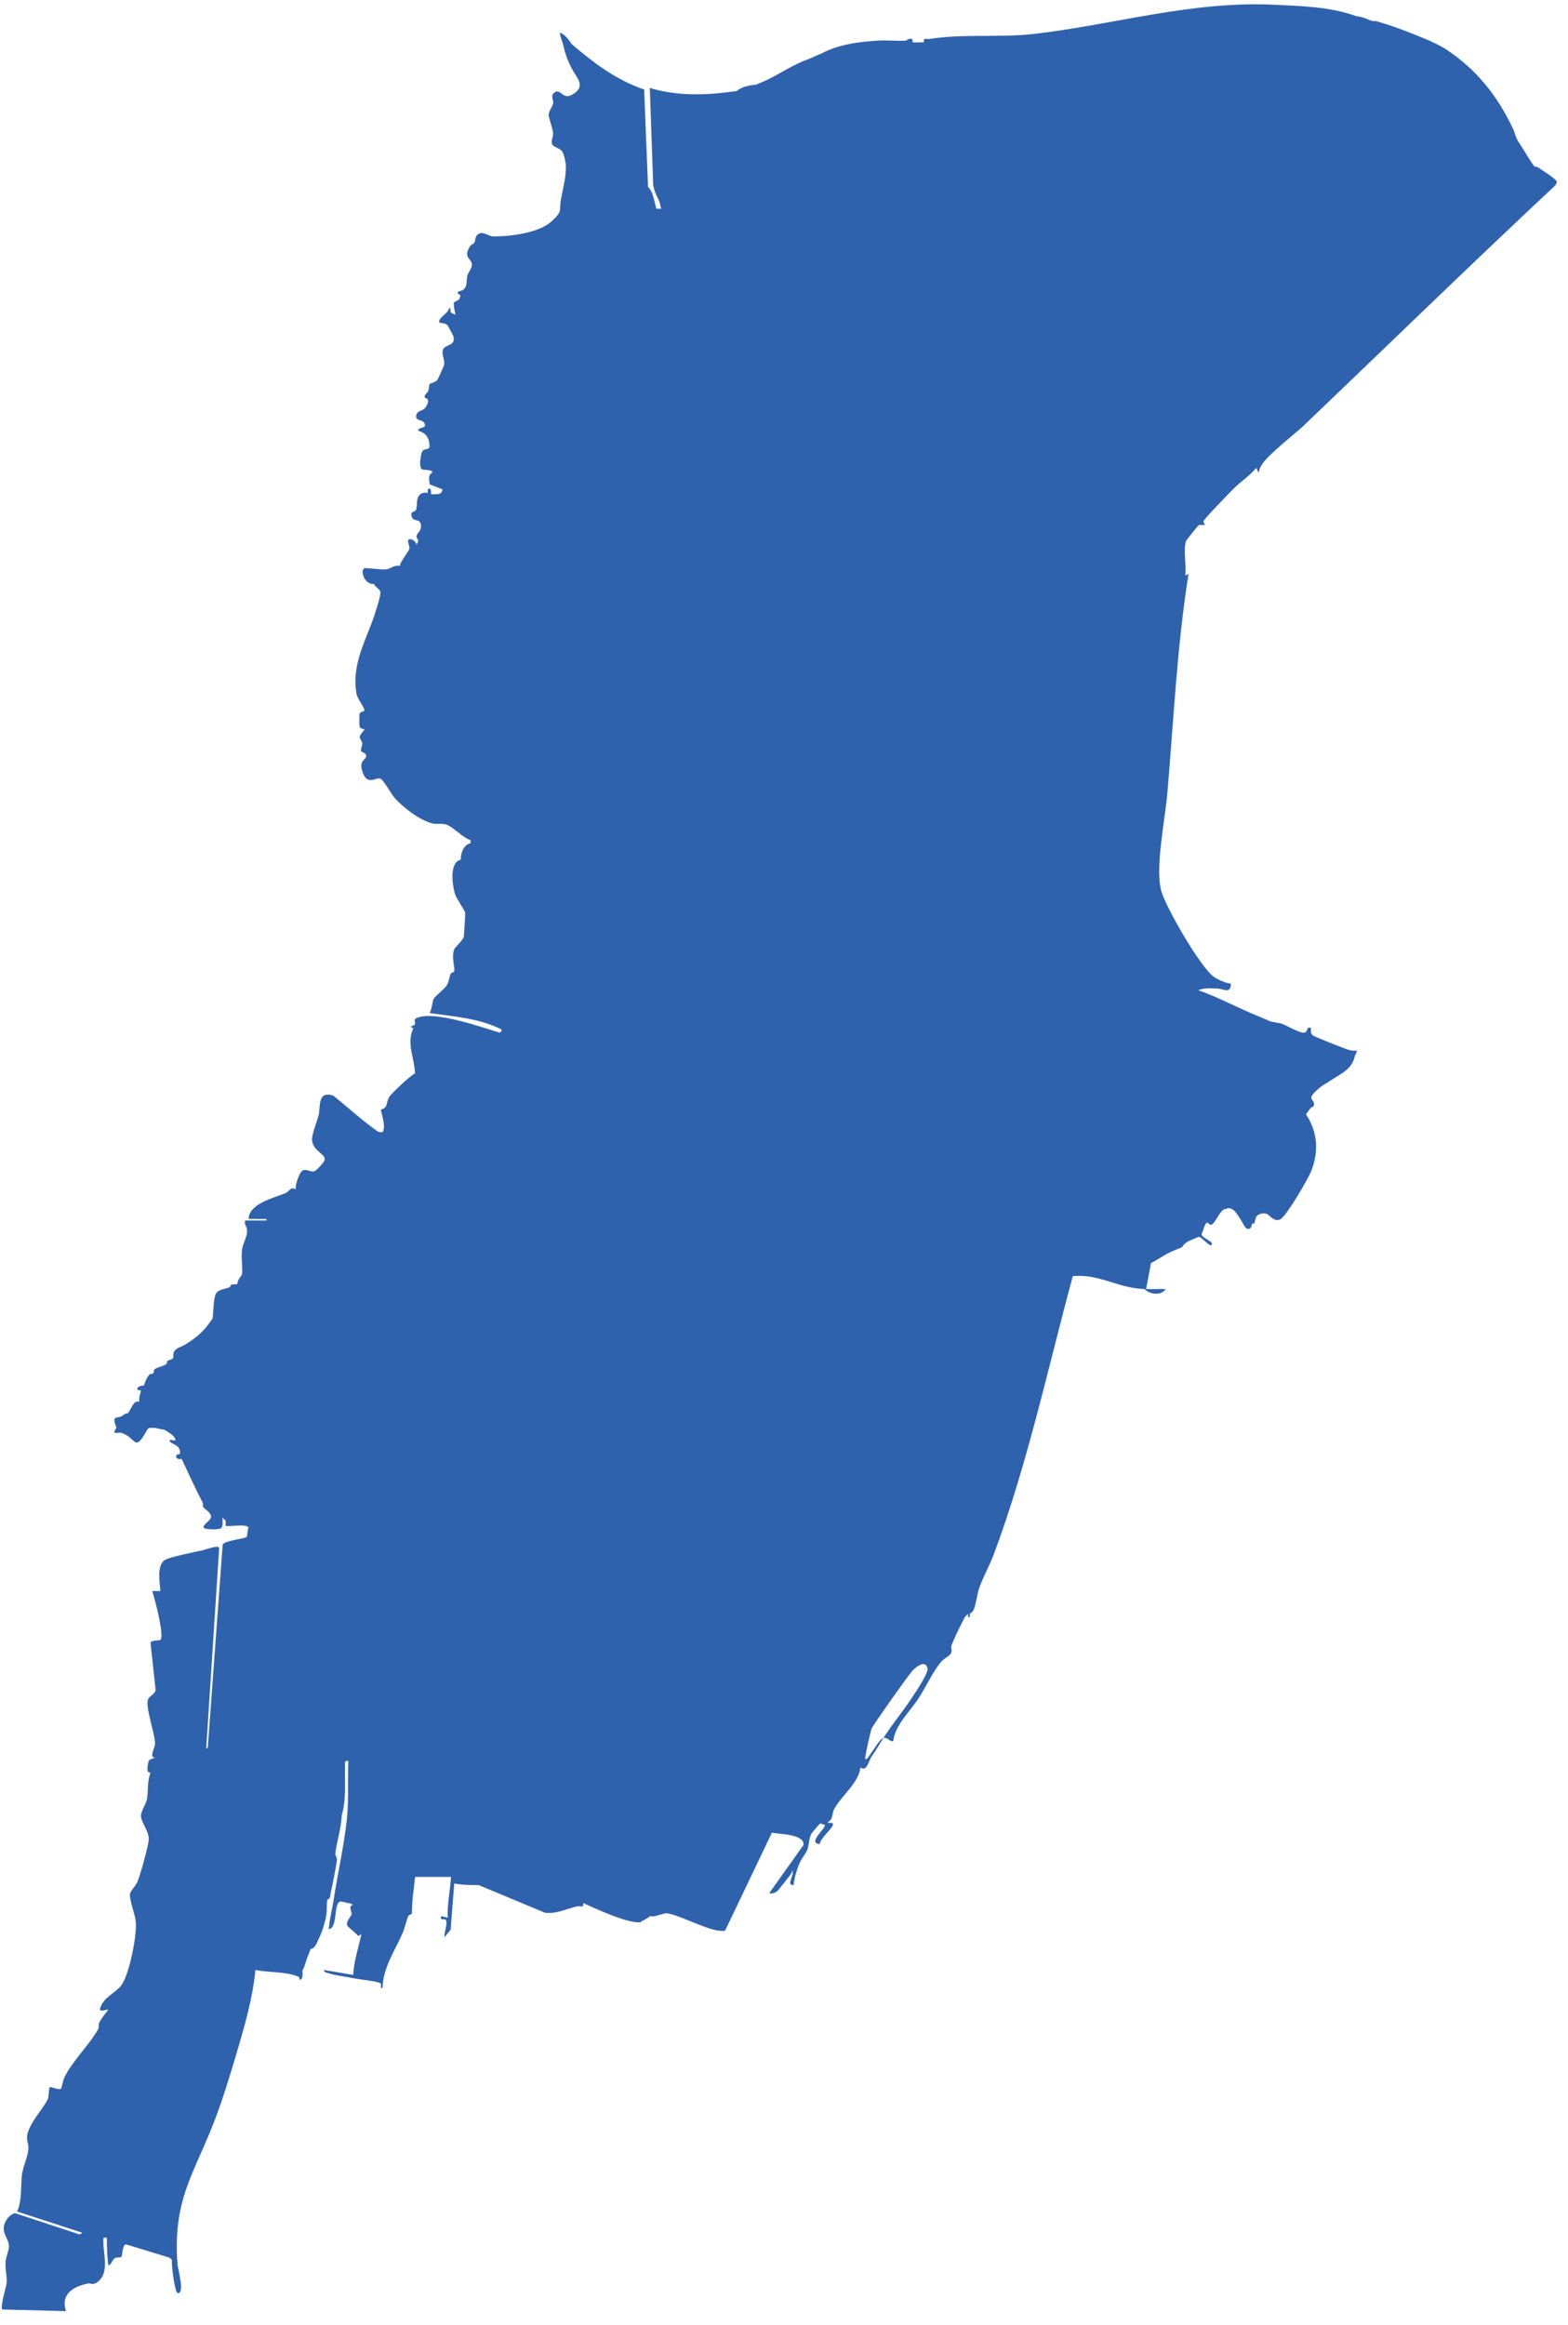 <svg width="85" height="126" viewBox="0 0 85 126" fill="none" xmlns="http://www.w3.org/2000/svg">
<path d="M69.234 24.321C69.673 23.893 70.252 23.466 70.698 23.042C75.238 18.707 79.735 14.323 84.324 10.035L84.401 9.869C84.371 9.696 83.613 9.243 83.435 9.107C83.321 9.018 83.181 9.029 83.169 9.018C83.148 8.996 82.86 8.56 82.816 8.487C82.632 8.181 82.55 8.038 82.374 7.779C82.142 7.44 82.149 7.26 82.021 6.982C81.198 5.235 80.093 3.826 78.482 2.736C78.169 2.526 77.984 2.441 77.685 2.294C77.449 2.179 77.295 2.124 77.066 2.028C76.269 1.696 75.455 1.39 74.589 1.143C74.541 1.129 74.463 1.158 74.412 1.143C74.087 1.055 74.002 0.933 73.527 0.878C72.127 0.368 70.579 0.328 69.105 0.258C64.549 0.041 60.462 1.331 56.046 1.839C54.24 2.049 52.158 1.821 50.389 2.112C50.223 2.138 50.036 2.012 50.087 2.29C49.962 2.29 49.505 2.311 49.468 2.29C49.461 2.286 49.501 2.131 49.412 2.105C49.258 2.065 49.146 2.197 49.113 2.201C48.616 2.234 48.108 2.171 47.61 2.201C46.574 2.26 45.436 2.407 44.514 2.909C44.334 2.961 44.087 3.105 43.895 3.175C42.977 3.507 42.428 3.912 41.595 4.325C41.429 4.407 41.175 4.503 40.976 4.591C40.622 4.61 40.183 4.717 39.914 4.945C39.885 4.949 39.856 4.941 39.826 4.945C38.292 5.169 36.726 5.218 35.226 4.767L35.403 9.855C35.396 10.294 35.62 10.618 35.756 10.961C35.797 11.068 35.801 11.211 35.845 11.315C35.768 11.329 35.635 11.293 35.579 11.315C35.549 11.197 35.524 11.078 35.491 10.961C35.402 10.636 35.365 10.375 35.129 10.124L34.919 4.852C33.393 4.328 32.181 3.411 30.979 2.378C30.799 2.105 30.673 1.929 30.36 1.759C30.353 1.998 30.477 2.201 30.53 2.43C30.637 2.916 30.766 3.274 31.002 3.727C31.256 4.214 31.802 4.679 31.028 5.125C30.478 5.443 30.397 4.742 30.044 5.025C29.815 5.21 30.014 5.383 29.988 5.589C29.966 5.769 29.745 6.005 29.741 6.237C29.741 6.385 29.958 6.92 29.98 7.226C29.994 7.425 29.865 7.62 29.924 7.805C29.98 7.982 30.344 8.004 30.485 8.221C30.573 8.362 30.672 8.811 30.676 8.984C30.695 9.585 30.514 10.237 30.41 10.801C30.285 11.468 30.539 11.391 29.917 11.981C29.239 12.622 27.691 12.814 26.761 12.814C26.47 12.814 26.172 12.475 25.88 12.722C25.747 12.837 25.789 13.043 25.703 13.169C25.656 13.239 25.533 13.257 25.49 13.327C25.062 14.013 25.593 13.987 25.579 14.356C25.571 14.588 25.387 14.744 25.339 14.92C25.265 15.178 25.369 15.488 25.111 15.708C25.019 15.786 24.573 15.79 24.963 16.003C24.949 16.018 24.949 16.151 24.879 16.228C24.802 16.312 24.624 16.331 24.603 16.415C24.577 16.519 24.658 16.935 24.694 17.061C24.521 16.954 24.374 17.024 24.428 16.707H24.344C24.292 16.976 23.902 17.131 23.813 17.371C23.736 17.581 24.094 17.445 24.259 17.629C24.281 17.654 24.561 18.174 24.573 18.208C24.731 18.75 24.164 18.654 24.031 18.916C23.891 19.199 24.16 19.513 24.061 19.826C24.049 19.866 23.751 20.523 23.729 20.56C23.607 20.756 23.32 20.737 23.28 20.836C23.247 20.921 23.268 21.061 23.214 21.19C23.162 21.316 22.959 21.411 23.033 21.552C23.055 21.592 23.372 21.573 23.092 22.042C22.933 22.311 22.639 22.208 22.568 22.496C22.484 22.839 22.915 22.709 23.011 22.942C23.147 23.267 22.723 23.089 22.66 23.337C23.109 23.477 23.268 23.72 23.283 24.185C23.29 24.417 22.991 24.262 22.878 24.487C22.796 24.649 22.693 25.387 22.896 25.446C22.94 25.46 23.604 25.467 23.397 25.633C23.187 25.803 23.275 25.958 23.294 26.248L23.986 26.522C23.946 26.853 23.659 26.769 23.367 26.788C23.367 26.644 23.374 26.374 23.194 26.526C23.168 26.544 23.208 26.688 23.194 26.699C23.157 26.725 22.914 26.64 22.745 26.825C22.542 27.046 22.634 27.4 22.56 27.613C22.513 27.749 22.313 27.731 22.306 27.809C22.258 28.377 22.774 28.026 22.818 28.44C22.869 28.908 22.394 28.912 22.663 29.262V29.351C22.63 29.41 22.608 29.473 22.575 29.528C22.556 29.315 22.25 29.138 22.133 29.262C22.077 29.321 22.214 29.624 22.195 29.734C22.177 29.842 21.794 30.331 21.691 30.586C21.679 30.611 21.698 30.649 21.691 30.674C21.389 30.593 21.2 30.818 20.942 30.855C20.688 30.892 19.807 30.755 19.741 30.799C19.512 30.965 19.781 31.709 20.276 31.647C20.334 31.809 20.57 31.913 20.615 32.064C20.673 32.26 20.272 33.431 20.169 33.708C19.704 34.939 19.067 36.177 19.325 37.597C19.38 37.903 19.752 38.301 19.752 38.496C19.752 38.574 19.528 38.559 19.49 38.688C19.479 38.721 19.476 39.341 19.49 39.374C19.535 39.514 19.741 39.506 19.752 39.517C19.782 39.554 19.516 39.786 19.505 39.926C19.494 40.062 19.631 40.165 19.641 40.276C19.652 40.412 19.545 40.568 19.571 40.693C19.589 40.796 19.847 40.763 19.851 40.973C19.851 41.187 19.475 41.183 19.619 41.729C19.874 42.687 20.404 42.061 20.64 42.208C20.828 42.325 21.211 43.038 21.389 43.237C21.849 43.76 22.77 44.471 23.449 44.626C23.688 44.682 23.932 44.612 24.185 44.685C24.543 44.792 25.114 45.429 25.508 45.529V45.706C25.144 45.754 24.963 46.256 24.978 46.591C24.337 46.742 24.524 47.98 24.664 48.452C24.739 48.699 25.202 49.34 25.218 49.477C25.225 49.542 25.155 50.711 25.141 50.774C25.1 50.94 24.65 51.375 24.628 51.434C24.455 51.902 24.661 52.33 24.628 52.636C24.621 52.699 24.47 52.687 24.418 52.802C24.337 52.997 24.355 53.181 24.219 53.398C24.09 53.609 23.593 53.985 23.519 54.114C23.43 54.261 23.411 54.703 23.294 54.906C24.554 55.079 26.04 55.198 27.186 55.791V55.879L27.097 55.968C26.076 55.662 23.581 54.773 22.619 55.157C22.397 55.245 22.516 55.344 22.497 55.526C22.453 55.533 22.339 55.651 22.232 55.614L22.402 55.74C22.018 56.559 22.479 57.347 22.497 58.181C22.327 58.214 21.247 59.228 21.123 59.416C20.975 59.633 21.001 59.829 20.898 59.991C20.832 60.094 20.666 60.117 20.651 60.142C20.618 60.198 20.971 61.086 20.728 61.366C20.702 61.347 20.555 61.377 20.47 61.318C19.634 60.725 18.871 60.025 18.072 59.38C17.198 59.099 17.386 59.948 17.272 60.434C17.198 60.747 16.903 61.463 16.914 61.765C16.944 62.391 17.688 62.543 17.596 62.875C17.563 63 17.15 63.45 17.036 63.48C16.823 63.535 16.587 63.318 16.391 63.443C16.236 63.543 15.974 64.247 16.037 64.464C15.754 64.277 15.691 64.574 15.481 64.66C14.84 64.922 13.505 65.228 13.473 66.058C13.793 66.046 14.125 66.076 14.445 66.058V66.146H13.295C13.211 66.305 13.384 66.537 13.384 66.588C13.384 66.67 13.395 66.776 13.384 66.854C13.354 67.057 13.171 67.422 13.126 67.706C13.06 68.145 13.159 68.716 13.126 69.018C13.105 69.198 12.905 69.254 12.857 69.597C12.331 69.597 12.607 69.682 12.415 69.774C12.257 69.849 11.836 69.87 11.707 70.109C11.564 70.378 11.574 71.119 11.527 71.454C11.044 72.151 10.756 72.417 10.045 72.866C9.743 73.058 9.319 73.062 9.404 73.578C9.378 73.585 9.341 73.659 9.316 73.666C8.851 73.806 9.183 73.769 8.995 73.939C8.899 74.028 8.523 74.098 8.402 74.194C8.31 74.264 8.35 74.367 8.343 74.374C8.31 74.404 8.284 74.43 8.254 74.463C8.247 74.47 8.14 74.433 8.074 74.522C7.964 74.665 7.845 74.898 7.812 75.082C7.728 75.09 7.488 75.127 7.459 75.215C7.396 75.411 7.62 75.33 7.636 75.348C7.65 75.367 7.555 75.683 7.547 75.791C7.543 75.849 7.547 75.908 7.547 75.968C7.201 75.879 7.142 76.37 6.928 76.587C6.699 76.617 6.692 76.709 6.575 76.765C6.497 76.802 6.261 76.816 6.231 76.865C6.131 77.023 6.306 77.274 6.309 77.384C6.309 77.398 6.15 77.583 6.22 77.65C6.25 77.68 6.493 77.624 6.574 77.65C7.432 77.93 7.266 78.774 7.988 77.473C8.003 77.443 8.054 77.417 8.077 77.384H8.343C8.523 77.384 8.696 77.476 8.874 77.473C9.051 77.543 9.423 77.805 9.493 77.959C9.61 78.221 9.065 77.882 9.227 78.132C9.337 78.302 9.809 78.298 9.758 78.796C9.415 78.811 9.519 79.147 9.846 79.062C10.218 79.862 10.587 80.669 10.996 81.451C11.011 81.481 10.978 81.584 11.011 81.661C11.074 81.797 11.434 81.93 11.438 82.207C11.438 82.431 10.852 82.697 11.085 82.826C11.214 82.896 11.87 82.908 11.977 82.826C12.113 82.73 12.055 82.406 12.059 82.244L12.236 82.421V82.51C12.236 82.568 12.229 82.627 12.236 82.687C12.358 82.776 13.276 82.554 13.475 82.776C13.405 82.893 13.423 83.229 13.372 83.292C13.283 83.395 12.148 83.491 12.07 83.716L11.263 94.72C11.223 94.724 11.182 94.764 11.175 94.808L11.882 83.889C11.857 83.708 11.134 83.985 10.998 84.015C10.626 84.096 9.112 84.394 8.897 84.568C8.499 84.889 8.661 85.784 8.698 86.228H8.256C8.382 86.629 8.927 88.642 8.695 88.878C8.665 88.911 8.198 88.878 8.16 89.03L8.434 91.578C8.415 91.81 8.109 91.91 8.036 92.072C7.844 92.488 8.415 93.949 8.405 94.52C8.401 94.715 8.043 95.294 8.435 95.253C8.376 95.265 8.091 95.368 8.077 95.401C8.011 95.544 7.893 96.193 8.169 96.05C7.958 96.588 8.054 96.983 7.97 97.488C7.922 97.783 7.649 98.126 7.642 98.402C7.631 98.737 8.088 99.254 8.063 99.696C8.044 100.046 7.598 101.653 7.443 101.999C7.343 102.224 7.064 102.483 7.045 102.649C7.008 102.966 7.326 103.751 7.363 104.153C7.429 104.882 7.012 107.014 6.578 107.592C6.257 108.016 5.598 108.249 5.432 108.834C5.354 109.1 5.764 108.881 5.871 108.919C5.712 109.125 5.513 109.365 5.392 109.59C5.321 109.715 5.362 109.903 5.344 109.936C4.832 110.843 3.973 111.635 3.502 112.561C3.427 112.704 3.332 113.184 3.303 113.206C3.188 113.288 2.754 113.066 2.691 113.125C2.651 113.162 2.635 113.674 2.602 113.744C2.363 114.264 1.559 115.072 1.471 115.76C1.438 116.029 1.555 116.203 1.541 116.436C1.504 116.978 1.216 117.405 1.172 118.039C1.132 118.64 1.172 119.341 0.924 119.853L4.463 121.004C4.463 121.004 4.316 121.147 4.201 121.059L0.859 119.957C0.645 119.92 0.398 120.208 0.305 120.385C-0.008 121.001 0.497 121.295 0.485 121.753C0.478 122.003 0.331 122.28 0.305 122.553C0.268 122.948 0.382 123.364 0.364 123.689C0.349 123.936 -0.012 125.019 0.128 125.164L3.578 125.252C3.269 124.316 3.998 123.896 4.817 123.748H4.85C4.927 123.767 5.071 123.848 5.307 123.66C5.996 123.103 5.529 122.012 5.613 121.271C5.653 121.285 5.735 121.259 5.79 121.271C5.798 121.78 5.798 122.269 5.879 122.774C6.063 122.723 6.075 122.457 6.237 122.377C6.34 122.325 6.52 122.358 6.571 122.318C6.653 122.252 6.609 121.695 6.819 121.632L9.182 122.351L9.322 122.477C9.282 122.713 9.473 124.279 9.642 124.279C10.03 124.279 9.642 122.977 9.621 122.708C9.359 119.129 10.546 117.809 11.699 114.749C12.09 113.713 12.487 112.412 12.805 111.343C13.24 109.875 13.704 108.283 13.845 106.764C14.545 106.912 15.485 106.839 16.166 107.122C16.269 107.166 16.203 107.321 16.273 107.295C16.476 107.214 16.369 106.886 16.406 106.764C16.418 106.727 16.469 106.669 16.495 106.587C16.546 106.414 16.612 106.229 16.672 106.056C16.728 105.898 16.79 105.765 16.849 105.614C17.055 105.644 17.196 105.245 17.266 105.102C17.45 104.723 17.542 104.431 17.645 104.022C17.745 103.617 17.696 103.295 17.734 103.049V102.96C17.925 102.904 17.895 102.728 17.929 102.581C18.058 102.001 18.168 101.423 18.264 100.837C18.286 100.701 18.172 100.519 18.176 100.483C18.242 99.816 18.482 99.2 18.529 98.36C18.784 97.512 18.672 96.616 18.706 95.743C18.713 95.584 18.625 95.397 18.884 95.441C18.843 96.451 18.913 97.601 18.795 98.67C18.636 100.085 18.297 101.579 18.087 102.961C18.006 103.496 17.865 104.015 17.821 104.553C18.34 104.495 18.05 103.064 18.478 103.053C18.562 103.053 18.758 103.119 18.882 103.137C19.015 103.159 19.104 103.219 19.148 103.226C18.839 103.318 19.093 103.579 19.06 103.757C19.041 103.845 18.717 104.155 18.835 104.376C18.85 104.406 19.2 104.697 19.3 104.797C19.44 104.933 19.381 104.956 19.591 104.818C19.451 105.485 19.164 106.367 19.149 107.03L17.557 106.764C17.583 106.923 17.738 106.916 17.852 106.952C18.243 107.078 18.736 107.118 19.145 107.207C19.48 107.277 20.361 107.361 20.594 107.468C20.734 107.531 20.557 107.763 20.737 107.737C20.759 106.653 21.394 105.739 21.813 104.789C21.949 104.482 22.009 104.147 22.122 103.863C22.17 103.745 22.328 103.763 22.328 103.704C22.328 102.96 22.428 102.469 22.502 101.721H24.447C24.407 102.458 24.241 103.189 24.27 103.933L23.916 103.844C23.825 104.136 24.155 103.947 24.185 104.069C24.255 104.345 24.071 104.71 24.094 104.995L24.428 104.578L24.624 102.075C25.07 102.159 25.498 102.163 25.952 102.163L29.538 103.66C30.16 103.744 30.717 103.435 31.307 103.314C31.466 103.281 31.664 103.424 31.613 103.136C32.368 103.475 33.899 104.191 34.672 104.187C34.754 104.187 34.78 104.116 34.798 104.109C34.89 104.083 35.207 103.892 35.24 103.843C35.535 103.921 35.907 103.67 36.158 103.692C36.663 103.739 38.082 104.459 38.775 104.599C38.952 104.636 39.125 104.662 39.305 104.636L41.844 99.324C42.249 99.405 43.621 99.394 43.558 99.991L41.697 102.604C41.893 102.63 41.992 102.6 42.146 102.479C42.194 102.442 42.824 101.639 42.909 101.516C42.956 101.45 42.923 101.38 42.935 101.364C43.126 101.575 42.563 102.19 43.023 102.161C43.049 101.818 43.167 101.417 43.289 101.1C43.444 100.702 43.621 100.562 43.754 100.274C43.85 100.075 43.846 99.622 43.99 99.367C44.016 99.32 44.325 98.969 44.399 98.884C44.521 98.743 44.554 98.905 44.701 98.884C44.848 99.05 43.721 99.868 44.435 99.945C44.475 99.625 45.066 99.141 45.143 98.928C45.228 98.699 44.834 98.851 44.877 98.751C45.183 98.581 45.09 98.275 45.223 98.035C45.621 97.309 46.542 96.638 46.646 95.786C46.986 96.063 47.093 95.407 47.266 95.167C47.542 94.779 47.664 94.54 47.885 94.194C47.708 94.227 47.317 94.898 47.177 95.078C47.107 95.17 47.056 95.274 46.956 95.344C46.886 95.355 46.904 95.267 46.911 95.211C46.923 95.034 47.187 93.851 47.246 93.689C47.316 93.501 49.266 90.75 49.479 90.526C49.693 90.304 50.202 89.932 50.279 90.437C50.319 90.699 49.634 91.705 49.446 91.992C48.956 92.741 48.374 93.43 47.887 94.193C48.13 94.148 48.205 94.377 48.418 94.37C48.525 93.486 49.302 92.792 49.781 92.062C50.16 91.483 50.614 90.521 51.034 90.042C51.177 89.876 51.488 89.747 51.561 89.589C51.624 89.453 51.531 89.312 51.579 89.175C51.745 88.736 52.066 88.095 52.29 87.667C52.349 87.553 52.468 87.494 52.486 87.468C52.475 87.513 52.46 87.653 52.53 87.646C52.626 87.646 52.545 87.506 52.575 87.468C52.63 87.391 52.729 87.387 52.796 87.207C52.932 86.838 52.962 86.384 53.102 86.005C53.327 85.4 53.656 84.822 53.88 84.217C55.704 79.325 56.793 74.197 58.156 69.161C58.425 69.139 58.698 69.139 58.967 69.175C60.058 69.323 60.832 69.809 62.041 69.861C62.34 70.156 62.933 70.24 63.191 69.861C62.837 69.854 62.483 69.868 62.129 69.861L62.395 68.446C62.816 68.254 63.158 67.952 63.722 67.738C64.293 67.52 63.973 67.62 64.253 67.384C64.492 67.185 64.791 67.141 64.961 67.031C65.146 67.023 65.558 67.576 65.669 67.473C65.868 67.285 65.072 67.093 65.138 66.853C65.22 66.739 65.29 66.367 65.404 66.278C65.504 66.201 65.552 66.43 65.67 66.374C65.892 66.278 66.098 65.659 66.378 65.526C66.492 65.559 66.588 65.345 66.909 65.614C66.983 65.677 67.104 65.872 67.175 65.968C67.278 66.104 67.484 66.554 67.579 66.58C67.874 66.672 67.823 66.384 67.881 66.322C67.952 66.241 67.973 66.492 68.059 66.057C68.11 65.791 68.449 65.71 68.678 65.791C68.788 65.828 69.101 66.281 69.43 66.064C69.781 65.835 70.938 63.859 71.107 63.398C71.497 62.351 71.416 61.334 70.798 60.39C70.882 60.268 70.971 60.151 71.064 60.036C71.089 60.003 71.215 59.989 71.229 59.893C71.292 59.521 70.72 59.65 71.506 58.975C71.742 58.771 71.826 58.764 72.036 58.621C72.651 58.197 73.293 57.987 73.451 57.206C73.466 57.14 73.573 57.051 73.54 56.94C73.388 56.951 73.245 56.94 73.098 56.896C72.866 56.821 71.221 56.177 71.148 56.103C71.041 55.993 71.059 55.837 71.064 55.701C70.787 55.627 70.928 55.959 70.673 55.967C70.418 55.975 69.755 55.579 69.471 55.476C69.376 55.443 68.962 55.392 68.852 55.347C68.665 55.273 68.447 55.167 68.233 55.082C67.153 54.654 66.069 54.053 64.96 53.666C65.262 53.53 65.653 53.563 65.981 53.575C66.372 53.589 66.696 53.895 66.729 53.313C66.446 53.276 66.054 53.11 65.823 52.955C65.104 52.487 63.188 49.154 62.952 48.288C62.608 47.016 63.158 44.425 63.279 43.006C63.622 39.039 63.803 35.024 64.429 31.105L64.252 31.194C64.322 30.652 64.138 29.83 64.289 29.332C64.304 29.281 64.927 28.5 64.974 28.47C65.082 28.411 65.273 28.477 65.309 28.451C65.324 28.44 65.232 28.308 65.243 28.245C65.269 28.123 66.718 26.63 66.943 26.416C67.307 26.066 67.768 25.764 68.097 25.358L68.23 25.624C68.314 25.082 68.86 24.673 69.247 24.296V24.322L69.243 24.326L69.234 24.321ZM43.914 31.444L44.566 29.815L44.5 29.981L43.914 31.444Z" fill="#2F62AD"/>
</svg>
